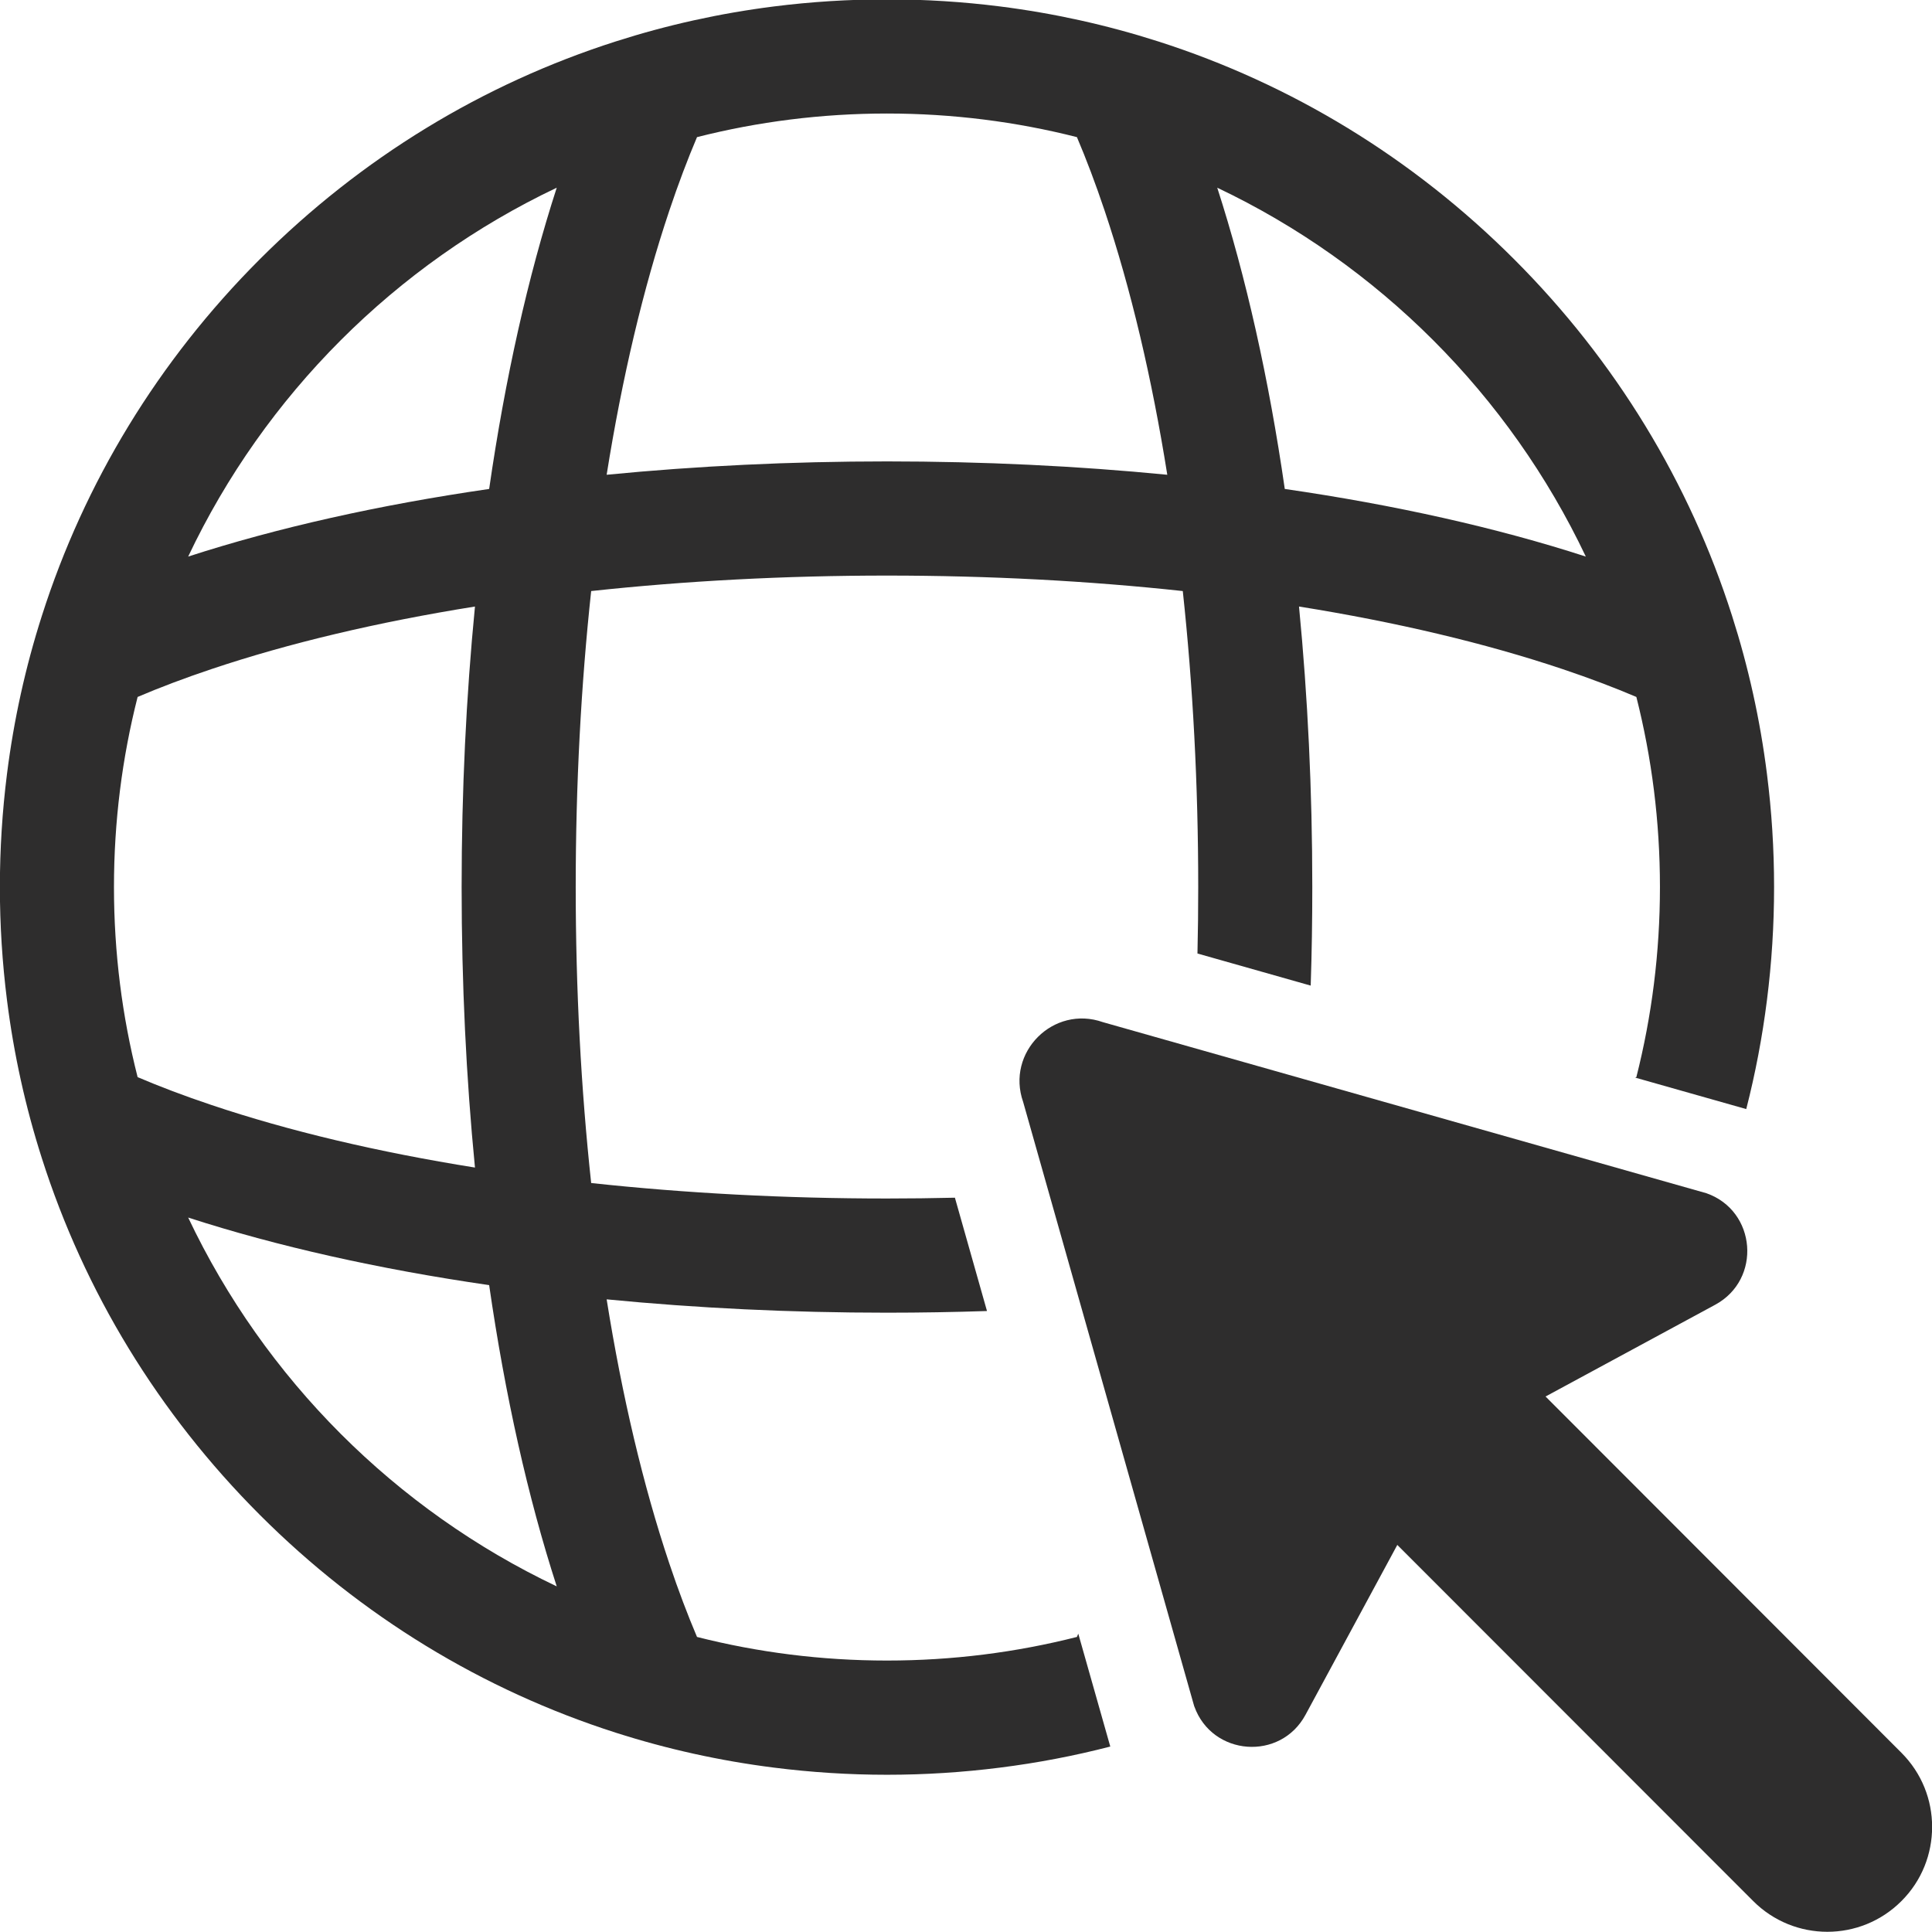 <svg xmlns="http://www.w3.org/2000/svg" xmlns:xlink="http://www.w3.org/1999/xlink" width="500" zoomAndPan="magnify" viewBox="0 0 375 375" height="500" preserveAspectRatio="xMidYMid meet" version="1.0"><path fill="#2e2d2d" d="M 249.375 94.906 C 246.281 73.508 241.855 53.73 236.266 36.434 C 267.57 51.297 292.953 76.699 307.805 108.031 C 290.527 102.43 270.758 98.004 249.375 94.906 Z M 172.16 89.559 C 153.508 89.559 135.227 90.441 117.75 92.152 C 120.75 73.348 124.832 56.043 129.895 40.941 C 131.66 35.672 133.469 30.91 135.289 26.617 C 147.094 23.621 159.438 22.035 172.16 22.035 C 184.879 22.035 197.234 23.621 209.031 26.617 C 210.855 30.91 212.66 35.672 214.426 40.941 C 219.488 56.043 223.578 73.348 226.57 92.152 C 209.098 90.441 190.82 89.559 172.16 89.559 Z M 94.945 94.906 C 73.562 98.004 53.797 102.43 36.523 108.031 C 51.371 76.699 76.75 51.297 108.062 36.434 C 102.461 53.73 98.039 73.508 94.945 94.906 Z M 36.523 236.324 C 53.797 241.918 73.562 246.344 94.945 249.441 C 98.039 270.84 102.461 290.625 108.062 307.914 C 76.75 293.051 51.371 267.648 36.523 236.324 Z M 22.121 172.172 C 22.121 159.445 23.707 147.09 26.711 135.277 C 30.992 133.449 35.75 131.645 41.016 129.879 C 56.105 124.812 73.398 120.73 92.191 117.727 C 90.48 135.215 89.602 153.508 89.602 172.172 C 89.602 190.848 90.48 209.141 92.191 226.621 C 73.398 223.625 56.105 219.543 41.016 214.469 C 35.75 212.703 30.992 210.898 26.711 209.07 C 23.707 197.266 22.121 184.902 22.121 172.172 Z M 342.965 150.227 C 341.645 139.738 339.371 129.465 336.184 119.508 C 327.949 93.699 313.613 70.047 293.91 50.34 C 274.215 30.625 250.578 16.277 224.789 8.035 C 214.836 4.848 204.574 2.574 194.094 1.25 C 186.879 0.34 179.555 -0.125 172.16 -0.125 C 164.766 -0.125 157.449 0.34 150.227 1.25 C 139.746 2.574 129.48 4.848 119.539 8.035 C 93.746 16.277 70.102 30.625 50.406 50.34 C 30.707 70.047 16.367 93.699 8.133 119.508 C 4.945 129.465 2.676 139.738 1.355 150.227 C 0.445 157.453 -0.023 164.781 -0.023 172.172 C -0.023 179.574 0.445 186.902 1.355 194.121 C 2.676 204.609 4.945 214.879 8.133 224.84 C 16.367 250.648 30.707 274.301 50.406 294.008 C 70.102 313.723 93.746 328.07 119.539 336.32 C 129.48 339.5 139.746 341.773 150.227 343.094 C 157.449 344.008 164.766 344.48 172.16 344.48 C 179.555 344.48 186.879 344.008 194.094 343.094 C 201.348 342.184 208.492 340.816 215.508 339.004 L 215.438 338.77 L 209.293 317.094 C 209.207 317.312 209.113 317.52 209.031 317.73 C 197.234 320.727 184.879 322.312 172.16 322.312 C 159.438 322.312 147.094 320.727 135.289 317.73 C 133.469 313.438 131.66 308.684 129.895 303.414 C 124.832 288.305 120.75 271 117.75 252.203 C 135.227 253.906 153.508 254.793 172.16 254.793 C 178.684 254.793 185.168 254.68 191.574 254.469 L 185.348 232.473 C 180.984 232.574 176.582 232.629 172.16 232.629 C 152.34 232.629 133.027 231.602 114.746 229.625 C 112.773 211.34 111.746 192.016 111.746 172.172 C 111.746 152.34 112.773 133.016 114.746 114.723 C 133.027 112.746 152.34 111.719 172.16 111.719 C 191.984 111.719 211.293 112.746 229.578 114.723 C 231.547 133.016 232.574 152.34 232.574 172.172 C 232.574 176.5 232.527 180.801 232.426 185.074 L 254.406 191.305 C 254.617 184.988 254.715 178.602 254.715 172.172 C 254.715 153.508 253.836 135.215 252.137 117.727 C 270.918 120.73 288.211 124.812 303.312 129.879 C 308.566 131.645 313.324 133.449 317.617 135.277 C 320.609 147.09 322.195 159.445 322.195 172.172 C 322.195 184.902 320.609 197.266 317.617 209.07 L 317.391 209.164 L 338.945 215.27 C 340.719 208.344 342.062 201.281 342.965 194.121 C 343.883 186.902 344.348 179.574 344.348 172.172 C 344.348 164.781 343.883 157.453 342.965 150.227 " fill-opacity="1" fill-rule="nonzero"/><path fill="#2e2d2d" d="M 375.023 354.594 C 375.023 359.816 373.047 365.035 369.066 368.996 C 361.129 376.949 348.242 376.949 340.297 368.996 L 271.215 299.867 L 253.402 332.832 C 248.535 341.867 235.301 340.863 231.828 331.246 C 231.812 331.207 231.797 331.168 231.781 331.129 L 198.594 213.895 C 195.207 204.27 204.465 195.008 214.082 198.402 L 331.223 231.609 C 340.934 235.023 341.977 248.344 332.926 253.246 L 299.992 271.062 L 369.066 340.211 C 373.047 344.199 375.023 349.391 375.023 354.594 " fill-opacity="1" fill-rule="nonzero"/></svg>
